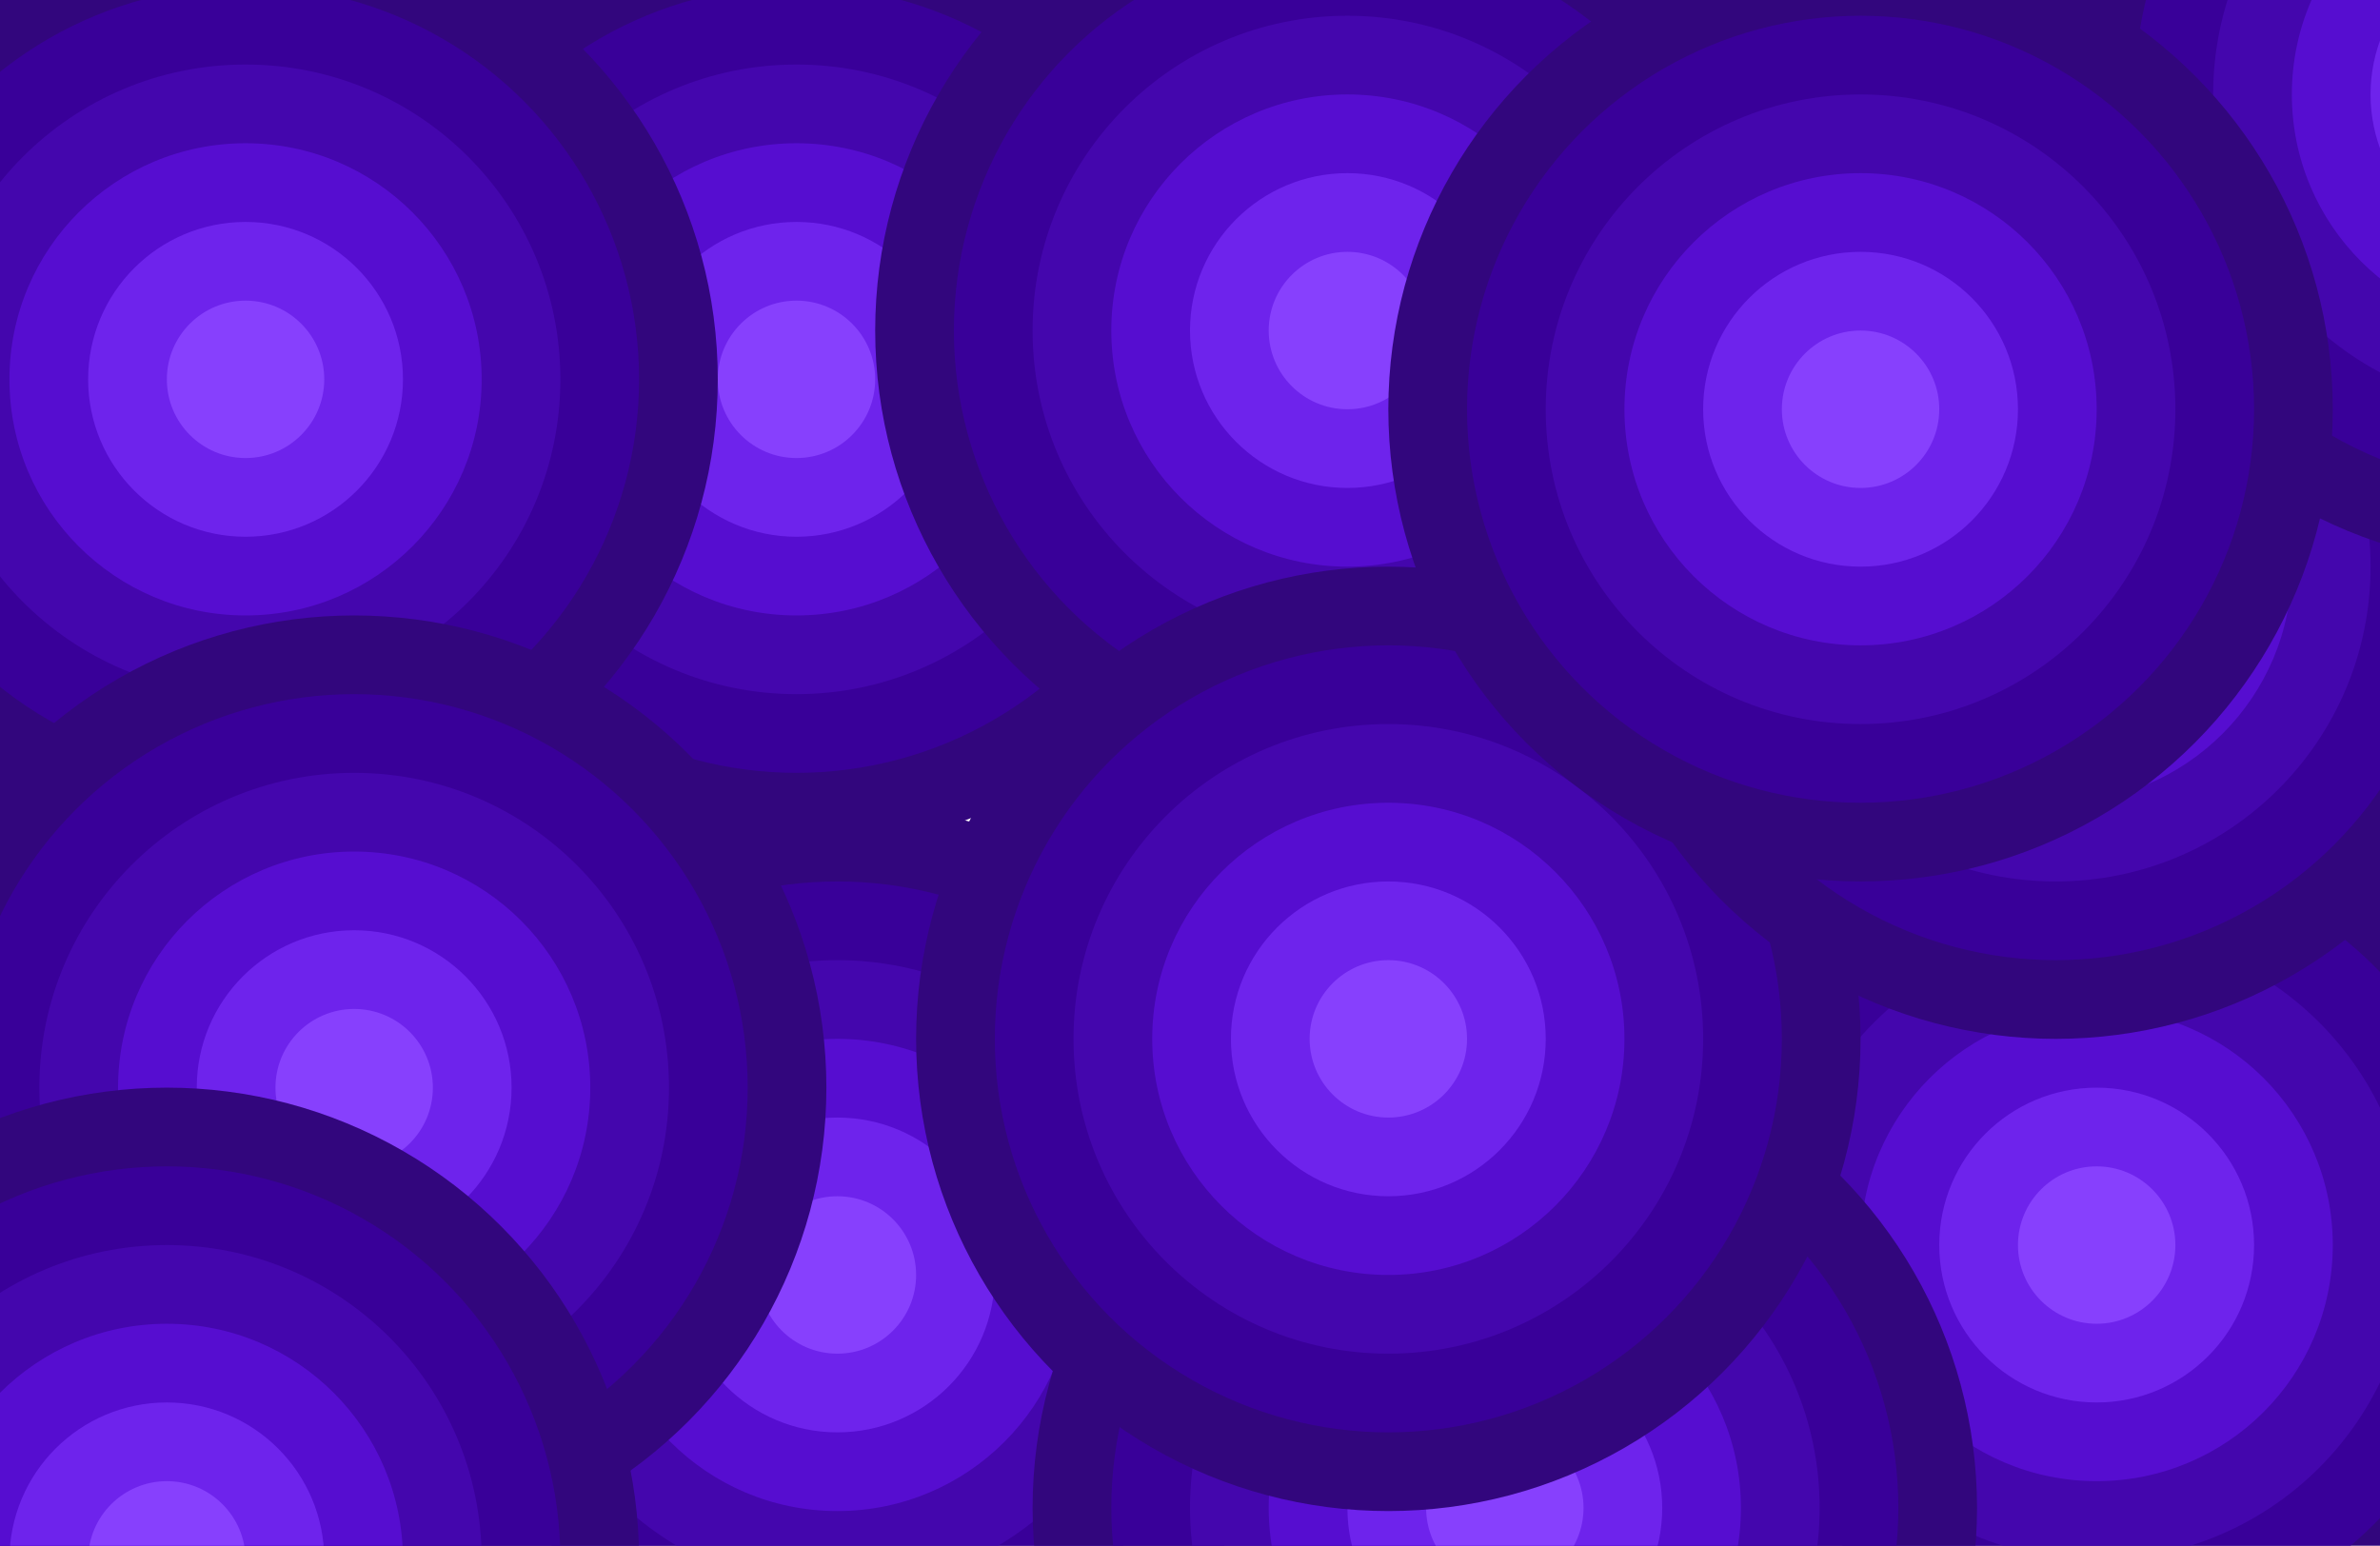 <svg width="1512" height="982" viewBox="0 0 1512 982" fill="none" xmlns="http://www.w3.org/2000/svg">
<rect x="0" y="0" width="1512" height="982" fill="#808080" stroke="none"/>
<g clip-path="url(#clip0_110_2)">
<rect width="1512" height="982" fill="white"/>
<circle cx="506" cy="241" r="300" fill="#32067D"/>
<circle cx="506" cy="241" r="250" fill="#390099"/>
<circle cx="506" cy="241" r="200" fill="#4406AD"/>
<circle cx="506" cy="241" r="150" fill="#560DD0"/>
<circle cx="506" cy="241" r="100" fill="#6E23EC"/>
<circle cx="506" cy="241" r="50" fill="#8740FD"/>
<circle cx="1332" cy="791" r="300" fill="#32067D"/>
<circle cx="1332" cy="791" r="250" fill="#390099"/>
<circle cx="1332" cy="791" r="200" fill="#4406AD"/>
<circle cx="1332" cy="791" r="150" fill="#560DD0"/>
<circle cx="1332" cy="791" r="100" fill="#6E23EC"/>
<circle cx="1332" cy="791" r="50" fill="#8740FD"/>
<circle cx="856" cy="210" r="300" fill="#32067D"/>
<circle cx="856" cy="210" r="250" fill="#390099"/>
<circle cx="856" cy="210" r="200" fill="#4406AD"/>
<circle cx="856" cy="210" r="150" fill="#560DD0"/>
<circle cx="856" cy="210" r="100" fill="#6E23EC"/>
<circle cx="856" cy="210" r="50" fill="#8740FD"/>
<circle cx="532" cy="810" r="300" fill="#32067D"/>
<circle cx="532" cy="810" r="250" fill="#390099"/>
<circle cx="532" cy="810" r="200" fill="#4406AD"/>
<circle cx="532" cy="810" r="150" fill="#560DD0"/>
<circle cx="532" cy="810" r="100" fill="#6E23EC"/>
<circle cx="532" cy="810" r="50" fill="#8740FD"/>
<circle cx="156" cy="241" r="300" fill="#32067D"/>
<circle cx="156" cy="241" r="250" fill="#390099"/>
<circle cx="156" cy="241" r="200" fill="#4406AD"/>
<circle cx="156" cy="241" r="150" fill="#560DD0"/>
<circle cx="156" cy="241" r="100" fill="#6E23EC"/>
<circle cx="156" cy="241" r="50" fill="#8740FD"/>
<circle cx="956" cy="958" r="300" fill="#32067D"/>
<circle cx="956" cy="958" r="250" fill="#390099"/>
<circle cx="956" cy="958" r="200" fill="#4406AD"/>
<circle cx="956" cy="958" r="150" fill="#560DD0"/>
<circle cx="956" cy="958" r="100" fill="#6E23EC"/>
<circle cx="956" cy="958" r="50" fill="#8740FD"/>
<circle cx="225" cy="691" r="300" fill="#32067D"/>
<circle cx="225" cy="691" r="250" fill="#390099"/>
<circle cx="225" cy="691" r="200" fill="#4406AD"/>
<circle cx="225" cy="691" r="150" fill="#560DD0"/>
<circle cx="225" cy="691" r="100" fill="#6E23EC"/>
<circle cx="225" cy="691" r="50" fill="#8740FD"/>
<circle cx="106" cy="991" r="300" fill="#32067D"/>
<circle cx="106" cy="991" r="250" fill="#390099"/>
<circle cx="106" cy="991" r="200" fill="#4406AD"/>
<circle cx="106" cy="991" r="150" fill="#560DD0"/>
<circle cx="106" cy="991" r="100" fill="#6E23EC"/>
<circle cx="106" cy="991" r="50" fill="#8740FD"/>
<circle cx="882" cy="660" r="300" fill="#32067D"/>
<circle cx="882" cy="660" r="250" fill="#390099"/>
<circle cx="882" cy="660" r="200" fill="#4406AD"/>
<circle cx="882" cy="660" r="150" fill="#560DD0"/>
<circle cx="882" cy="660" r="100" fill="#6E23EC"/>
<circle cx="882" cy="660" r="50" fill="#8740FD"/>
<circle cx="1306" cy="360" r="300" fill="#32067D"/>
<circle cx="1306" cy="360" r="250" fill="#390099"/>
<circle cx="1306" cy="360" r="200" fill="#4406AD"/>
<circle cx="1306" cy="360" r="150" fill="#560DD0"/>
<circle cx="1306" cy="360" r="100" fill="#6E23EC"/>
<circle cx="1306" cy="360" r="50" fill="#8740FD"/>
<circle cx="1606" cy="60" r="300" fill="#32067D"/>
<circle cx="1606" cy="60" r="250" fill="#390099"/>
<circle cx="1606" cy="60" r="200" fill="#4406AD"/>
<circle cx="1606" cy="60" r="150" fill="#560DD0"/>
<circle cx="1606" cy="60" r="100" fill="#6E23EC"/>
<circle cx="1182" cy="260" r="300" fill="#32067D"/>
<circle cx="1182" cy="260" r="250" fill="#390099"/>
<circle cx="1182" cy="260" r="200" fill="#4406AD"/>
<circle cx="1182" cy="260" r="150" fill="#560DD0"/>
<circle cx="1182" cy="260" r="100" fill="#6E23EC"/>
<circle cx="1182" cy="260" r="50" fill="#8740FD"/>
</g>
<defs>
<clipPath id="clip0_110_2">
<rect width="1512" height="982" fill="white"/>
</clipPath>
</defs>
</svg>
